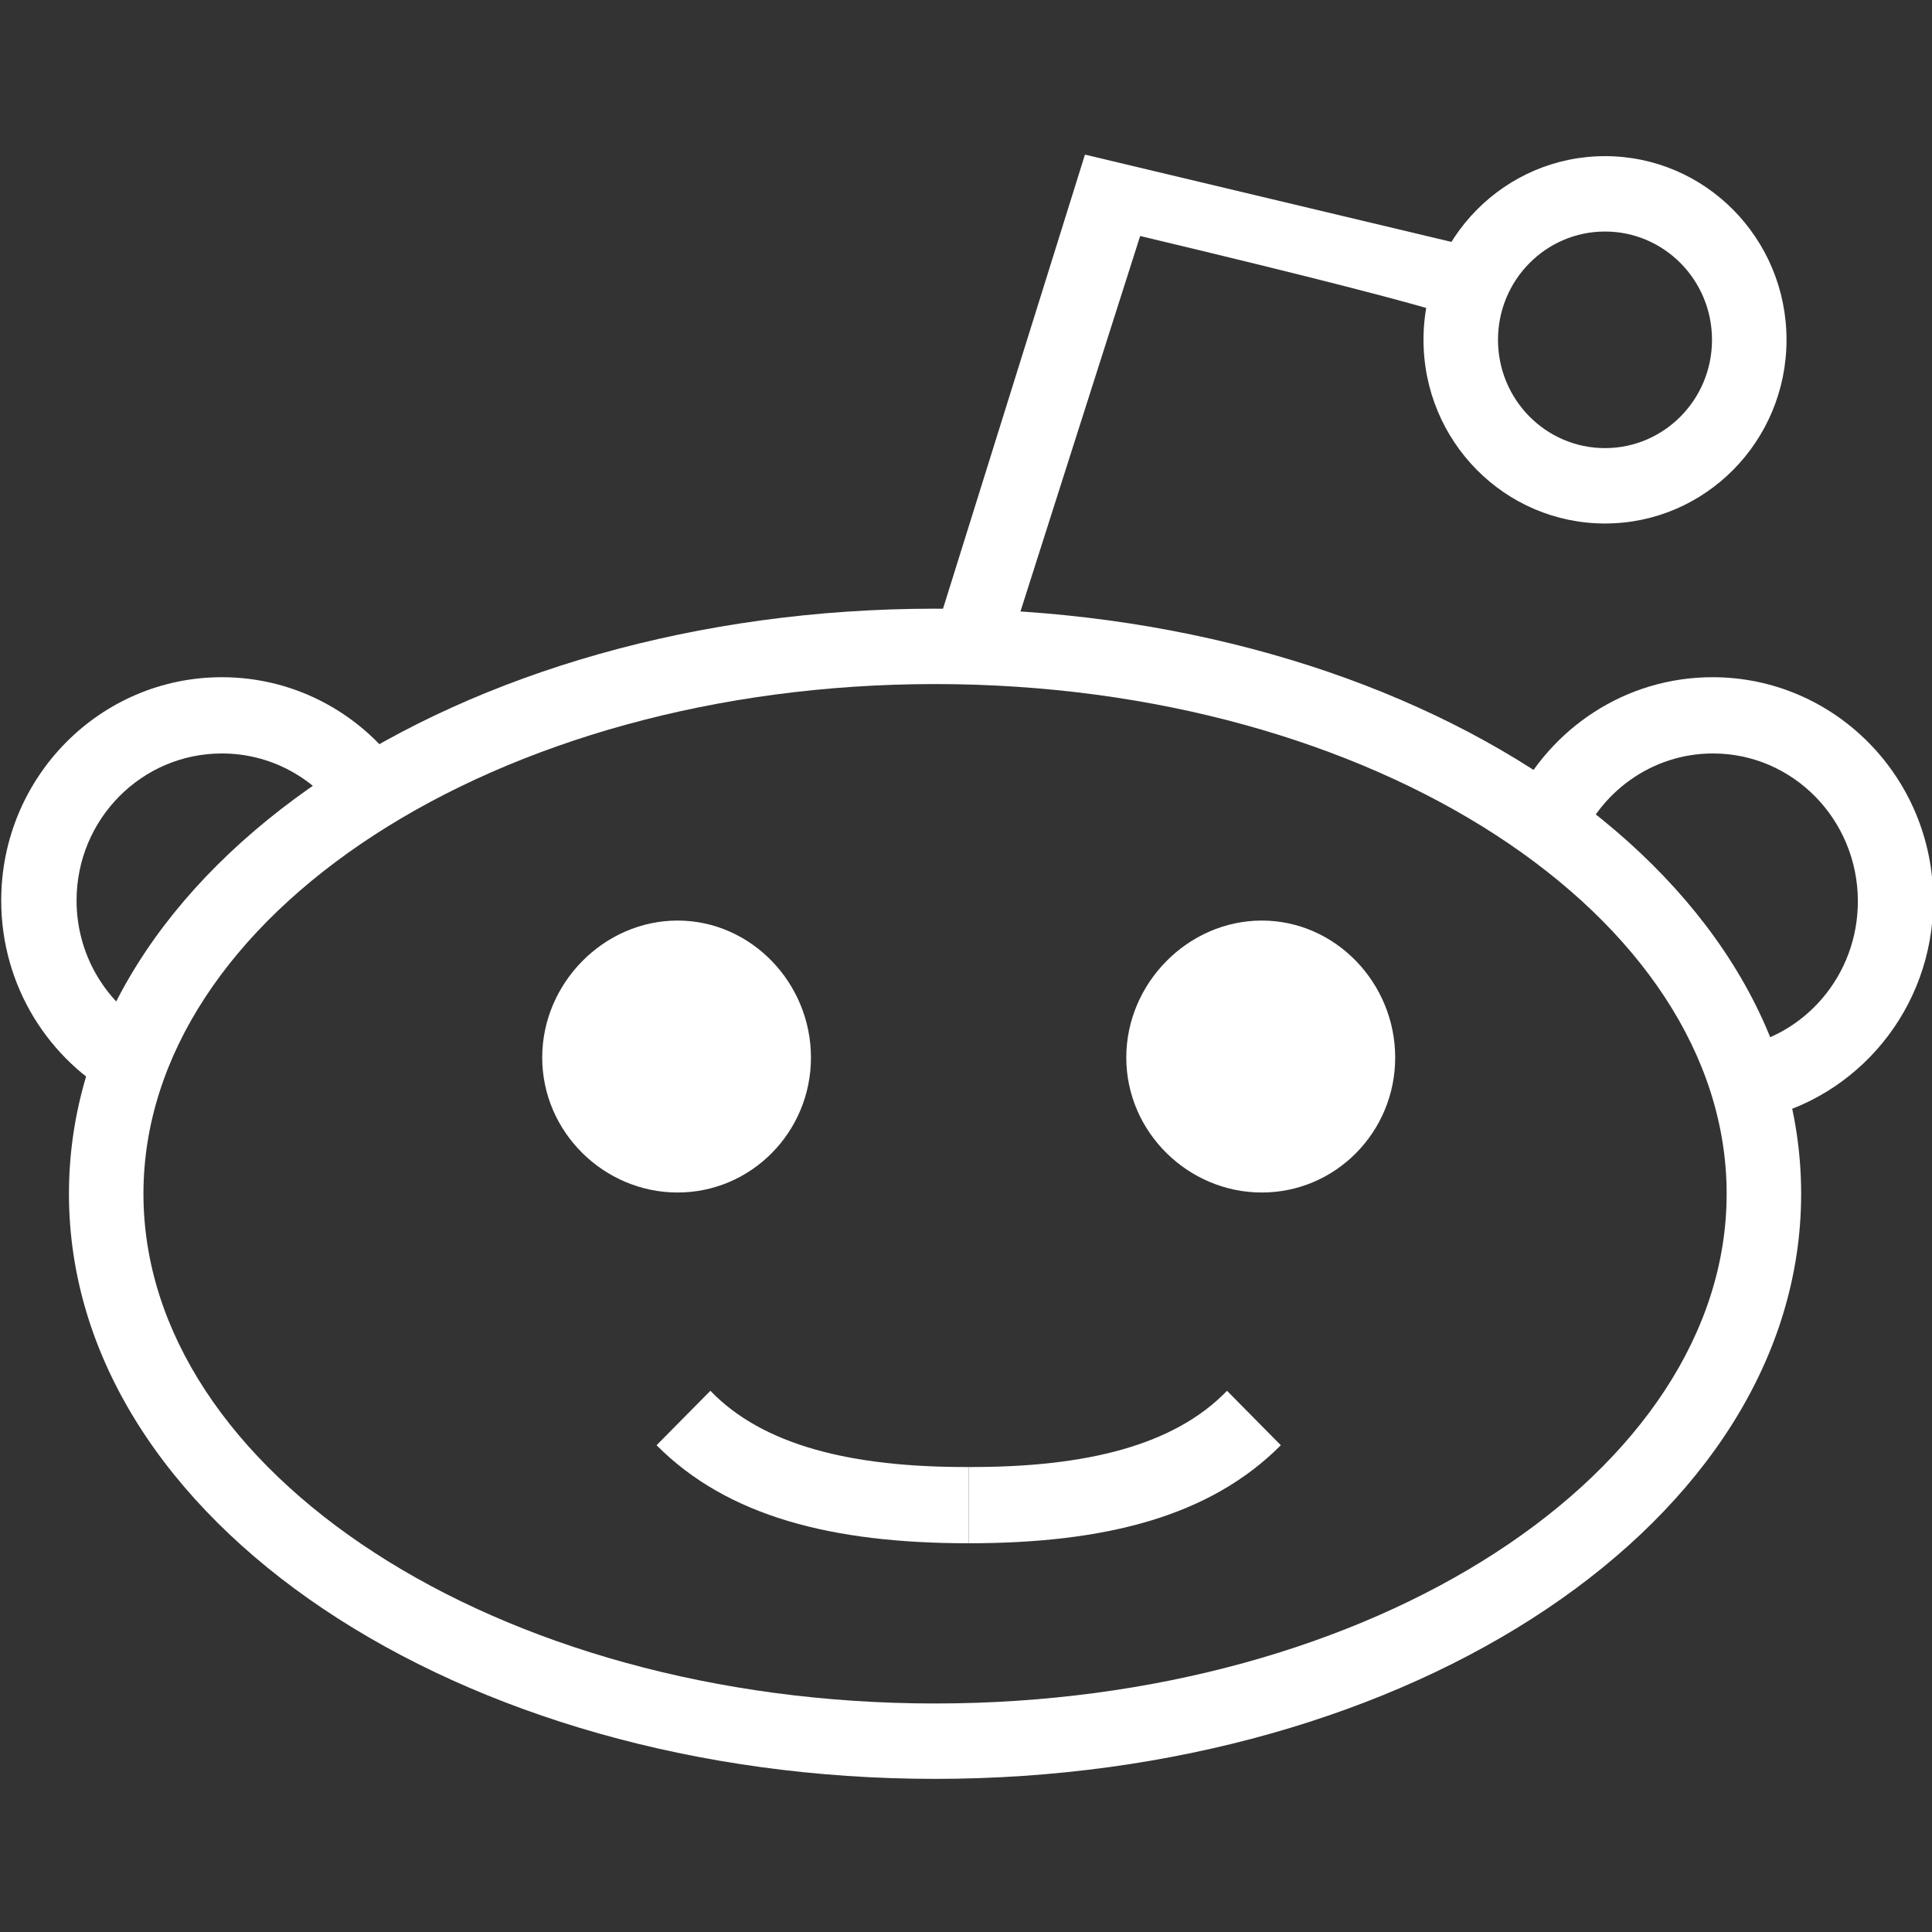 <?xml version="1.0" encoding="UTF-8" standalone="no"?>
<svg width="100px" height="100px" viewBox="0 0 100 100" version="1.1" xmlns="http://www.w3.org/2000/svg" xmlns:xlink="http://www.w3.org/1999/xlink" xmlns:sketch="http://www.bohemiancoding.com/sketch/ns">
    <rect x="0" y="0" width="100" height="100" fill="#333333" stroke="none"/>
    <!-- Generator: Sketch 3.0.3 (7891) - http://www.bohemiancoding.com/sketch -->
    <title>reddit</title>
    <desc>Created with Sketch.</desc>
    <defs></defs>
    <g id="Page-1" stroke="none" stroke-width="1" fill="none" fill-rule="evenodd" sketch:type="MSPage">
        <g id="reddit" sketch:type="MSArtboardGroup" fill="#FFFFFF">
            <g id="alien" sketch:type="MSLayerGroup" transform="translate(0, 8)">
                <path d="M78.383,33.526 C80.242,29.692 84.138,27.052 88.642,27.052 C94.95,27.052 100.063,32.227 100.063,38.609 C100.063,44.208 96.129,48.877 90.906,49.939 C89.59,43.543 85.042,37.824 78.383,33.526 L78.383,33.526 Z M81.679,35.867 C82.77,33.017 85.487,30.999 88.665,30.999 C92.806,30.999 96.163,34.425 96.163,38.652 C96.163,42.489 93.397,45.667 89.789,46.22 C88.175,42.378 85.379,38.866 81.679,35.867 L81.679,35.867 L81.679,35.867 Z" id="Path" sketch:type="MSShapeGroup"></path>
                <path d="M20.886,32.048 C18.826,29.03 15.383,27.052 11.484,27.052 C5.176,27.052 0.063,32.227 0.063,38.609 C0.063,43.043 2.53,46.894 6.151,48.832 C6.492,47.556 6.962,46.31 7.552,45.099 C5.399,43.76 3.963,41.354 3.963,38.609 C3.963,34.406 7.33,30.999 11.484,30.999 C13.971,30.999 16.175,32.22 17.545,34.102 C18.602,33.379 19.718,32.693 20.886,32.048 L20.886,32.048 Z" id="Path" sketch:type="MSShapeGroup"></path>
                <path d="M35.072,39.648 C31.262,39.648 28.065,42.883 28.065,46.739 C28.065,50.595 31.262,53.724 35.072,53.724 C38.883,53.724 41.975,50.595 41.975,46.739 C41.975,42.883 38.883,39.648 35.072,39.648 L35.072,39.648 Z" id="circle21826" sketch:type="MSShapeGroup"></path>
                <path d="M65.312,39.648 C61.5,39.648 58.296,42.881 58.296,46.739 C58.296,50.597 61.5,53.724 65.312,53.724 C69.125,53.724 72.215,50.597 72.215,46.739 C72.215,42.881 69.125,39.648 65.312,39.648 L65.312,39.648 Z" id="circle21828" sketch:type="MSShapeGroup"></path>
                <path d="M57.898,0.418 L56.157,0.003 L55.618,1.729 L48.656,23.999 L52.332,25.176 L59.014,4.216 C77.958,8.729 75.958,8.729 75.958,8.729 L76.842,4.93 C76.842,4.93 76.842,4.93 57.898,0.418 Z" id="path21804" sketch:type="MSShapeGroup"></path>
                <path d="M50.139,71.879 L50.139,67.933 C44.025,67.951 39.481,66.801 36.769,63.987 L33.983,66.805 C37.661,70.505 43.092,71.879 50.139,71.879 Z" id="path21830" sketch:type="MSShapeGroup"></path>
                <path d="M50.139,67.933 L50.139,71.879 C57.187,71.879 62.615,70.505 66.295,66.805 L63.51,63.987 C60.796,66.801 56.254,67.951 50.139,67.933 Z" id="path21832" sketch:type="MSShapeGroup"></path>
                <path d="M92.47,9.589 C92.47,4.339 88.263,0.082 83.075,0.082 C77.886,0.082 73.68,4.339 73.68,9.589 C73.68,14.84 77.886,19.096 83.075,19.096 C88.263,19.096 92.47,14.84 92.47,9.589 Z M77.536,9.589 C77.536,6.494 80.016,3.984 83.075,3.984 C86.134,3.984 88.613,6.494 88.613,9.589 C88.613,12.685 86.134,15.194 83.075,15.194 C80.016,15.194 77.536,12.685 77.536,9.589 Z" id="circle21808-2" sketch:type="MSShapeGroup"></path>
                <path d="M93.227,53.789 C93.227,36.845 73.027,23.505 48.398,23.505 C23.768,23.505 3.569,36.845 3.569,53.789 C3.569,70.733 23.768,84.074 48.398,84.074 C73.027,84.074 93.227,70.733 93.227,53.789 Z M7.425,53.789 C7.425,39.437 25.64,27.407 48.398,27.407 C71.156,27.407 89.371,39.437 89.371,53.789 C89.371,68.142 71.156,80.172 48.398,80.172 C25.64,80.172 7.425,68.142 7.425,53.789 Z" id="ellipse21820-2" sketch:type="MSShapeGroup"></path>
            </g>
        </g>
    </g>
</svg>